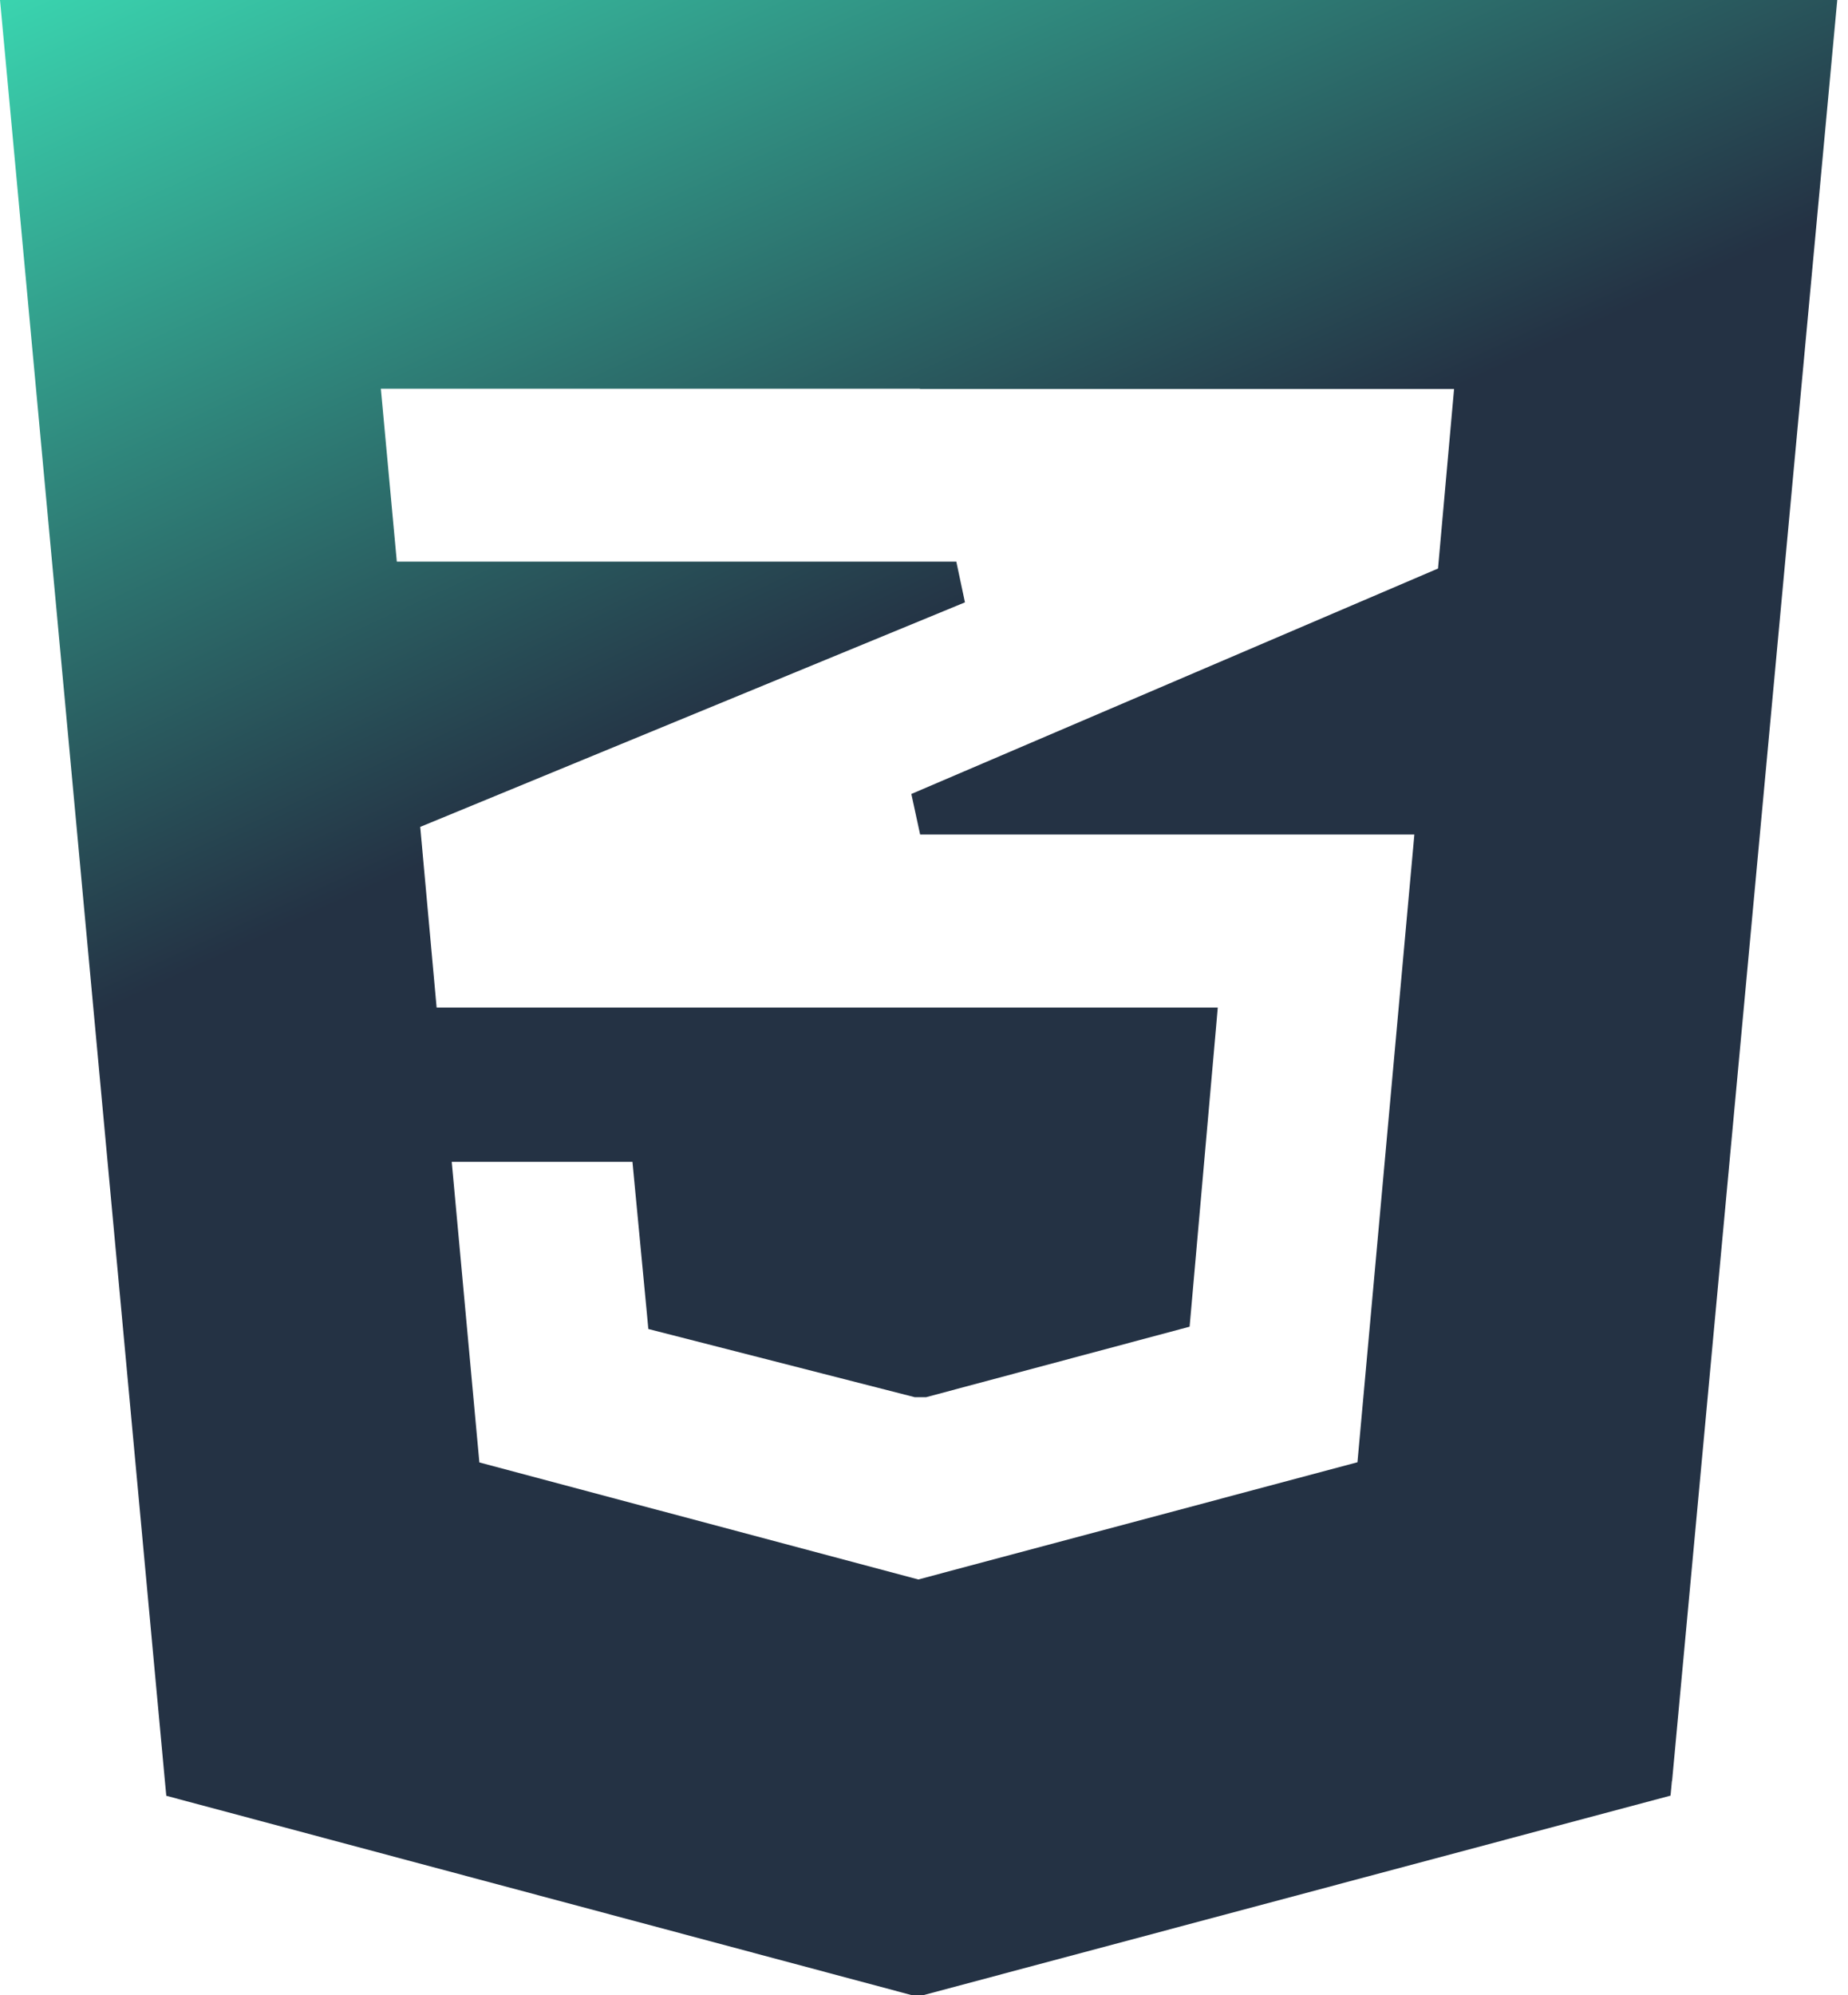 <svg width="164" height="177" viewBox="0 0 164 177" fill="none" xmlns="http://www.w3.org/2000/svg">
<path d="M148.389 157.995L163.047 0H0L0.192 2.05L14.635 158.017L14.758 159.315L80.907 177H81.949L148.251 159.3L148.373 158.002L148.389 157.995ZM81.665 34.508H129.041L127.616 50.438L80.876 70.439L81.657 74.038H125.517L120.467 129.726L81.497 140.125L42.541 129.741L40.089 103.073H56.127L57.414 116.591L57.536 117.904L81.175 123.952H82.194L105.572 117.698L105.687 116.392L107.893 91.421L108.07 89.385H38.748L37.293 73.359L85.634 53.439L84.868 49.825H35.216L33.799 34.486H81.612L81.665 34.508Z" fill="url(#paint0_linear_3207_101)"/>
<defs>
<linearGradient id="paint0_linear_3207_101" x1="0" y1="0" x2="81.523" y2="177" gradientUnits="userSpaceOnUse">
<stop stop-color="#3AD4AF"/>
<stop offset="0.438" stop-color="#243244"/>
</linearGradient>
</defs>
</svg>
